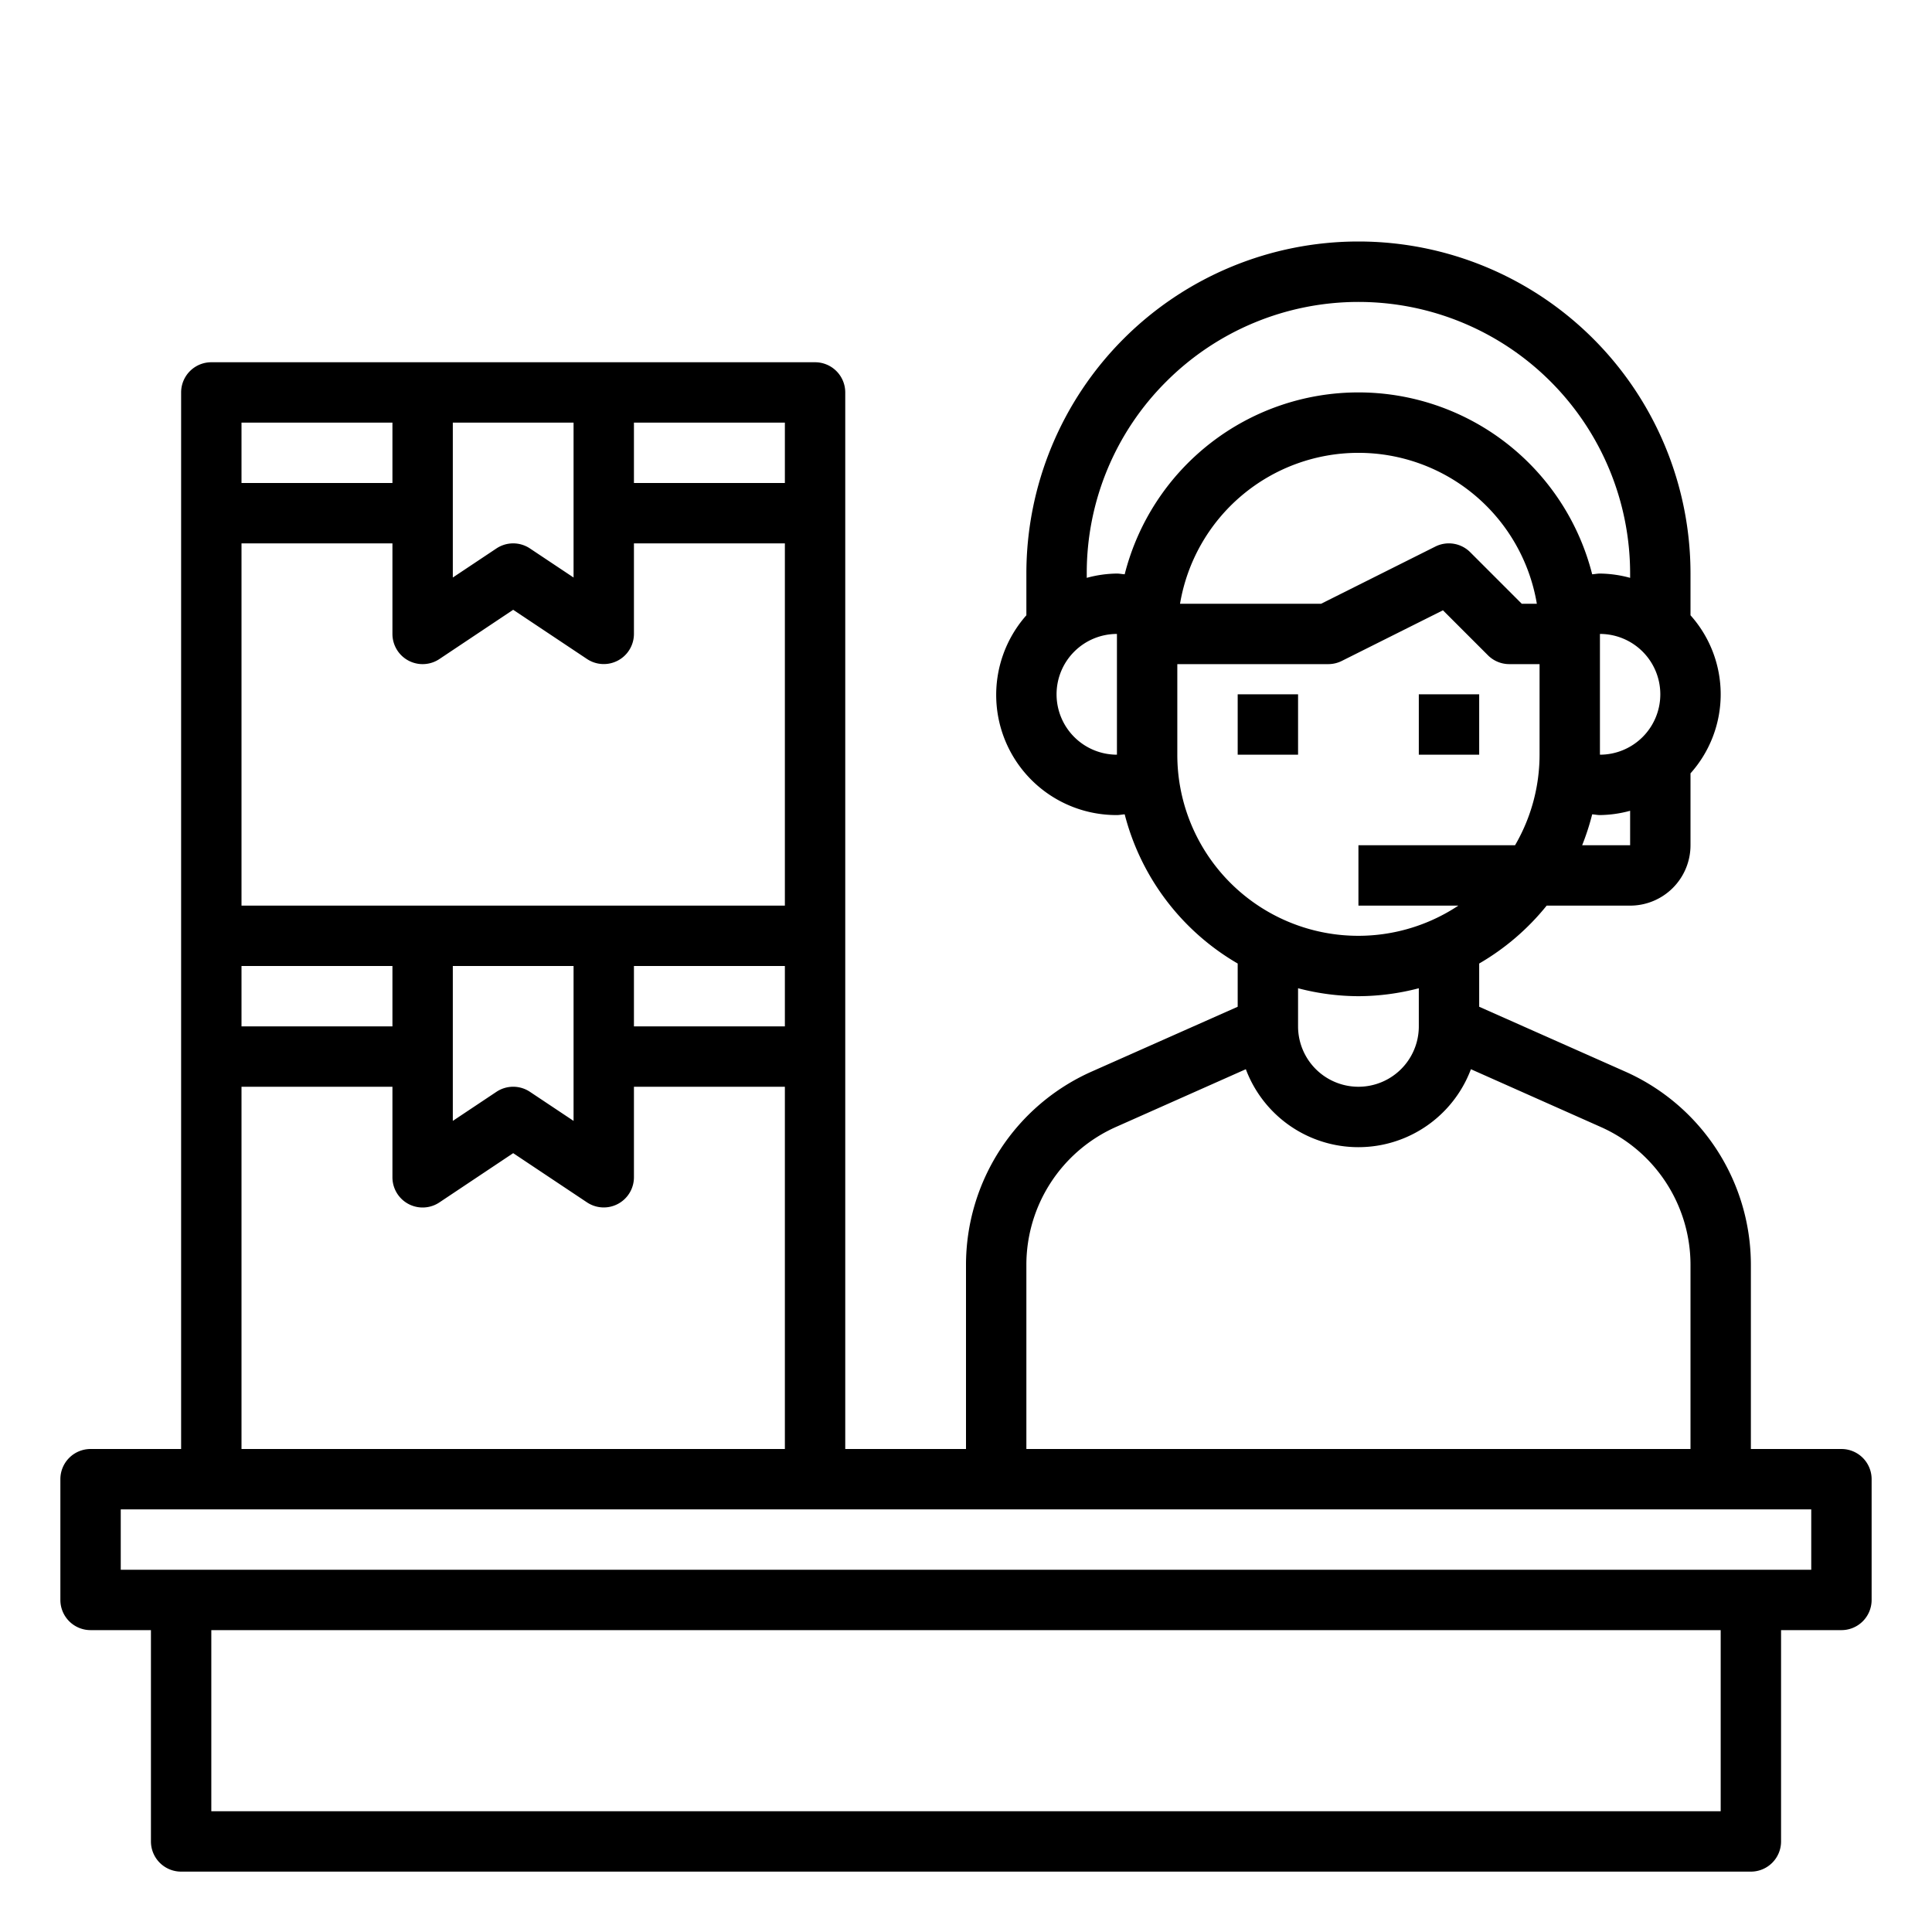 <?xml version="1.0"?>
<svg xmlns="http://www.w3.org/2000/svg" viewBox="0 0 64 64" width="512" height="512"><g id="Operator"><rect x="41" y="23" width="2" height="2"/><rect x="47" y="23" width="2" height="2"/><path d="M61,48H58V41.9a7.006,7.006,0,0,0-4.157-6.4L49,33.35V31.918A8.056,8.056,0,0,0,51.235,30H54a2,2,0,0,0,2-2V25.618a3.927,3.927,0,0,0,0-5.236V19a11,11,0,0,0-22,0v1.382A3.98,3.98,0,0,0,37,27c.086,0,.171-.019.257-.024A8.023,8.023,0,0,0,41,31.918V33.35L36.157,35.5A7.008,7.008,0,0,0,32,41.9V48H28V13a1,1,0,0,0-1-1H7a1,1,0,0,0-1,1V48H3a1,1,0,0,0-1,1v4a1,1,0,0,0,1,1H5v7a1,1,0,0,0,1,1H58a1,1,0,0,0,1-1V54h2a1,1,0,0,0,1-1V49A1,1,0,0,0,61,48ZM52.411,28a8.1,8.1,0,0,0,.332-1.024c.086.005.171.024.257.024a3.939,3.939,0,0,0,1-.142V28ZM55,23a2,2,0,0,1-2,2V21A2,2,0,0,1,55,23ZM38.637,12.637A9,9,0,0,1,54,19v.142A3.939,3.939,0,0,0,53,19c-.086,0-.171.019-.257.024a7.988,7.988,0,0,0-15.486,0C37.171,19.019,37.086,19,37,19a3.939,3.939,0,0,0-1,.142V19A8.945,8.945,0,0,1,38.637,12.637ZM50.91,20h-.5l-1.707-1.707a1,1,0,0,0-1.154-.188L43.764,20H39.09a5.993,5.993,0,0,1,11.82,0ZM35,23a2,2,0,0,1,2-2v4A2,2,0,0,1,35,23Zm4,2V22h5a1,1,0,0,0,.447-.105L47.8,20.217l1.49,1.49A1,1,0,0,0,50,22h1v3a5.958,5.958,0,0,1-.812,3H45v2h3.31A5.995,5.995,0,0,1,39,25Zm6,8a7.953,7.953,0,0,0,2-.263V34a2,2,0,0,1-4,0V32.737A7.953,7.953,0,0,0,45,33ZM34,41.9a5,5,0,0,1,2.97-4.569l4.3-1.912a3.982,3.982,0,0,0,7.456,0l4.3,1.913A5,5,0,0,1,56,41.9V48H34ZM13,34H8V32h5ZM8,18h5v3a1,1,0,0,0,1.555.832L17,20.2l2.445,1.63A1,1,0,0,0,21,21V18h5V30H8Zm7-4h4v5.131l-1.445-.963a1,1,0,0,0-1.11,0L15,19.131Zm0,18h4v5.131l-1.445-.963a1,1,0,0,0-1.11,0L15,37.131Zm6,0h5v2H21Zm5-16H21V14h5ZM13,14v2H8V14ZM8,36h5v3a1,1,0,0,0,1.555.832L17,38.2l2.445,1.63A1,1,0,0,0,21,39V36h5V48H8ZM57,60H7V54H57Zm3-8H4V50H60Z"/></g></svg>
